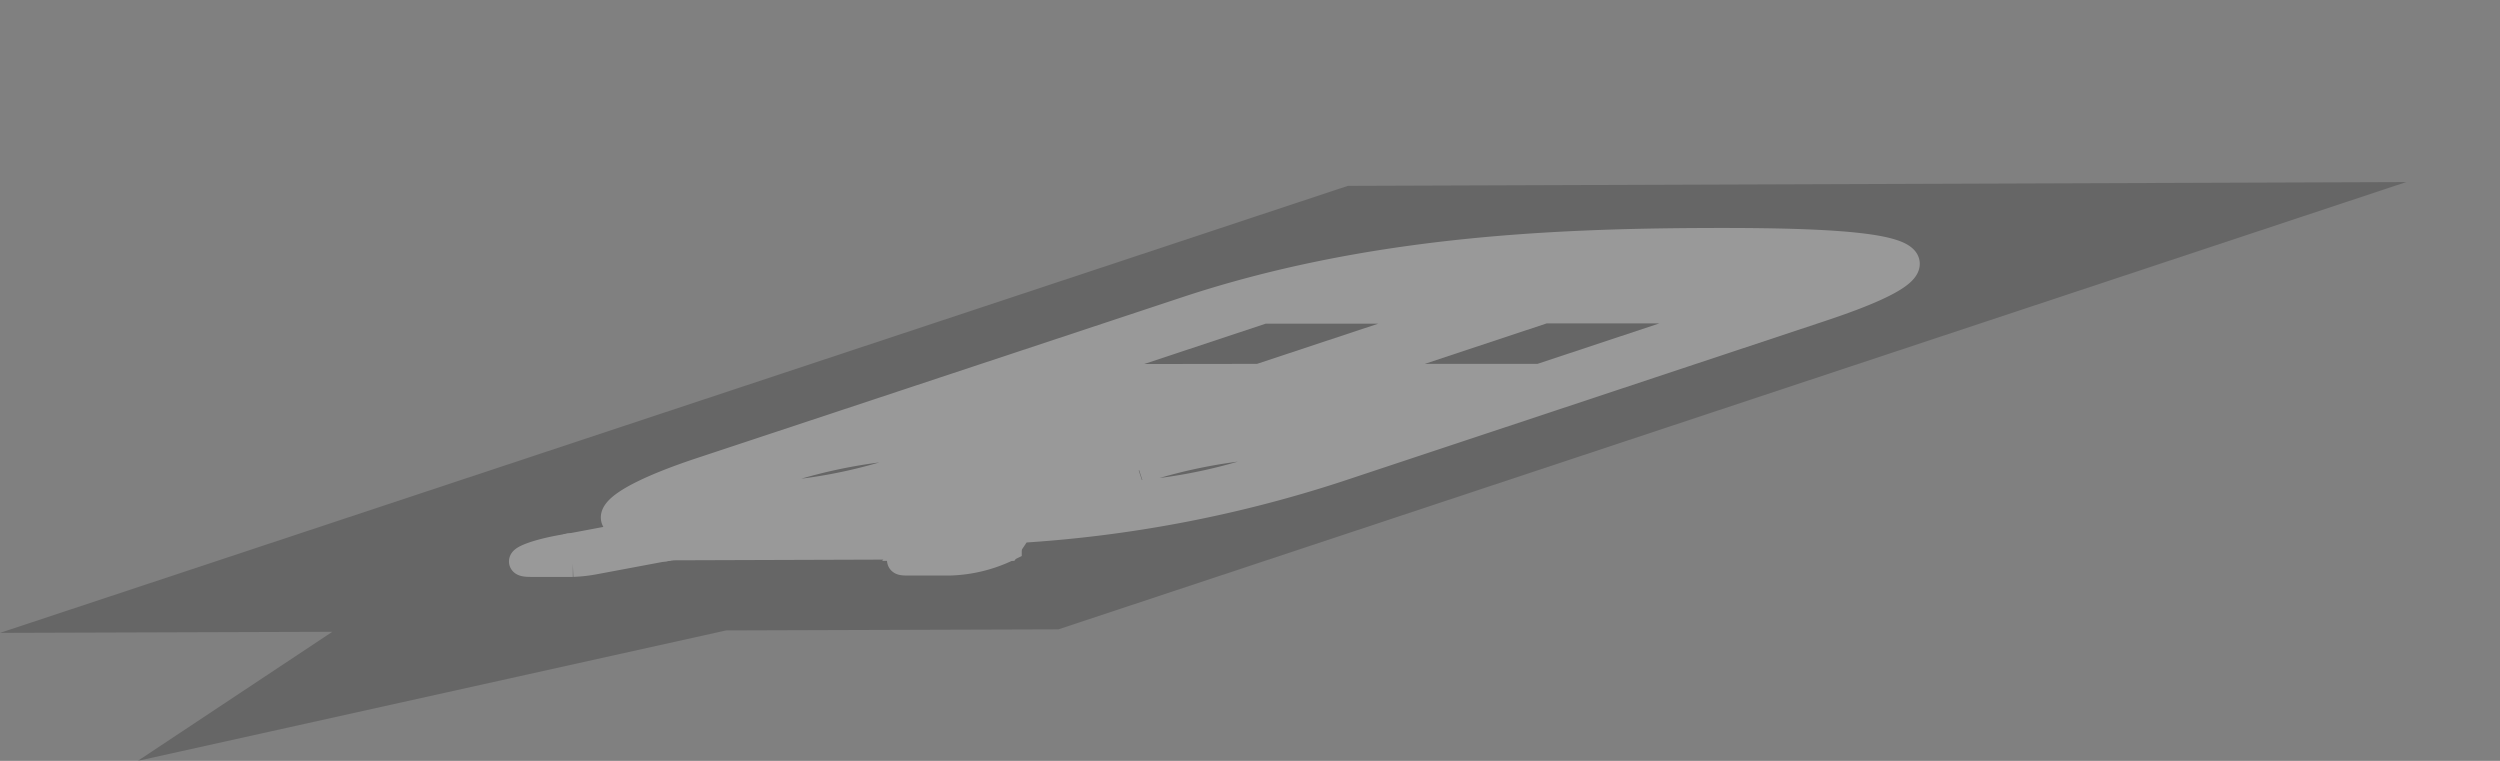 <svg id="Capa_1" data-name="Capa 1" xmlns="http://www.w3.org/2000/svg" viewBox="0 0 92 28"><rect x="0" y="0" width="92" height="28" fill="#808080" stroke="none"/><defs><style>.cls-1{opacity:0.2;}.cls-2{fill:#fff;stroke:#fff;stroke-miterlimit:10;}</style></defs><title>pin-station-shadow</title><g class="cls-1"><polygon points="49.6 6.84 0 23.29 12.23 23.25 5.07 28 26.72 23.2 38.95 23.16 88.55 6.7 49.6 6.84"/><polygon class="cls-2" points="27.97 19.48 24.59 20.12 33.47 20.09 33.81 19.46 27.97 19.48"/><path class="cls-2" d="M20.57,20.2c-1.07.2-1.76.53-1.05.53h1.56a5.56,5.56,0,0,0,.85-.1l2.67-.5H20.93Z"/><path class="cls-2" d="M33.14,20.58c0,.07,0,.1.25.1h1.56a5.24,5.24,0,0,0,2.15-.53l0-.07H33.47Z"/><path class="cls-2" d="M49.21,17.25,67,11.34c6.6-2.19,1.66-2.47-4.18-2.45s-12.58.34-19.18,2.53l-17.8,5.9c-3.6,1.19-4.34,2.18-1.46,2.17l-3.56.67h3.66L28,19.48l5.84,0-.44.66h3.66l.44-.66A46.87,46.87,0,0,0,49.21,17.25Zm-21.11,1c-1.25,0-.88-.42.62-.92a19.52,19.52,0,0,1,5-.94c1.25,0,.88.42-.62.92A19,19,0,0,1,28.11,18.24Zm18.24-4.36L39,13.9l7.5-2.49,7.32,0Zm3,0,7.5-2.49,7.32,0-7.5,2.49Zm-7.42,3.41a19.52,19.52,0,0,1,5-.94c1.25,0,.88.42-.62.92a19.52,19.52,0,0,1-5,.94C40.1,18.2,40.39,17.77,41.89,17.27Z"/></g></svg>